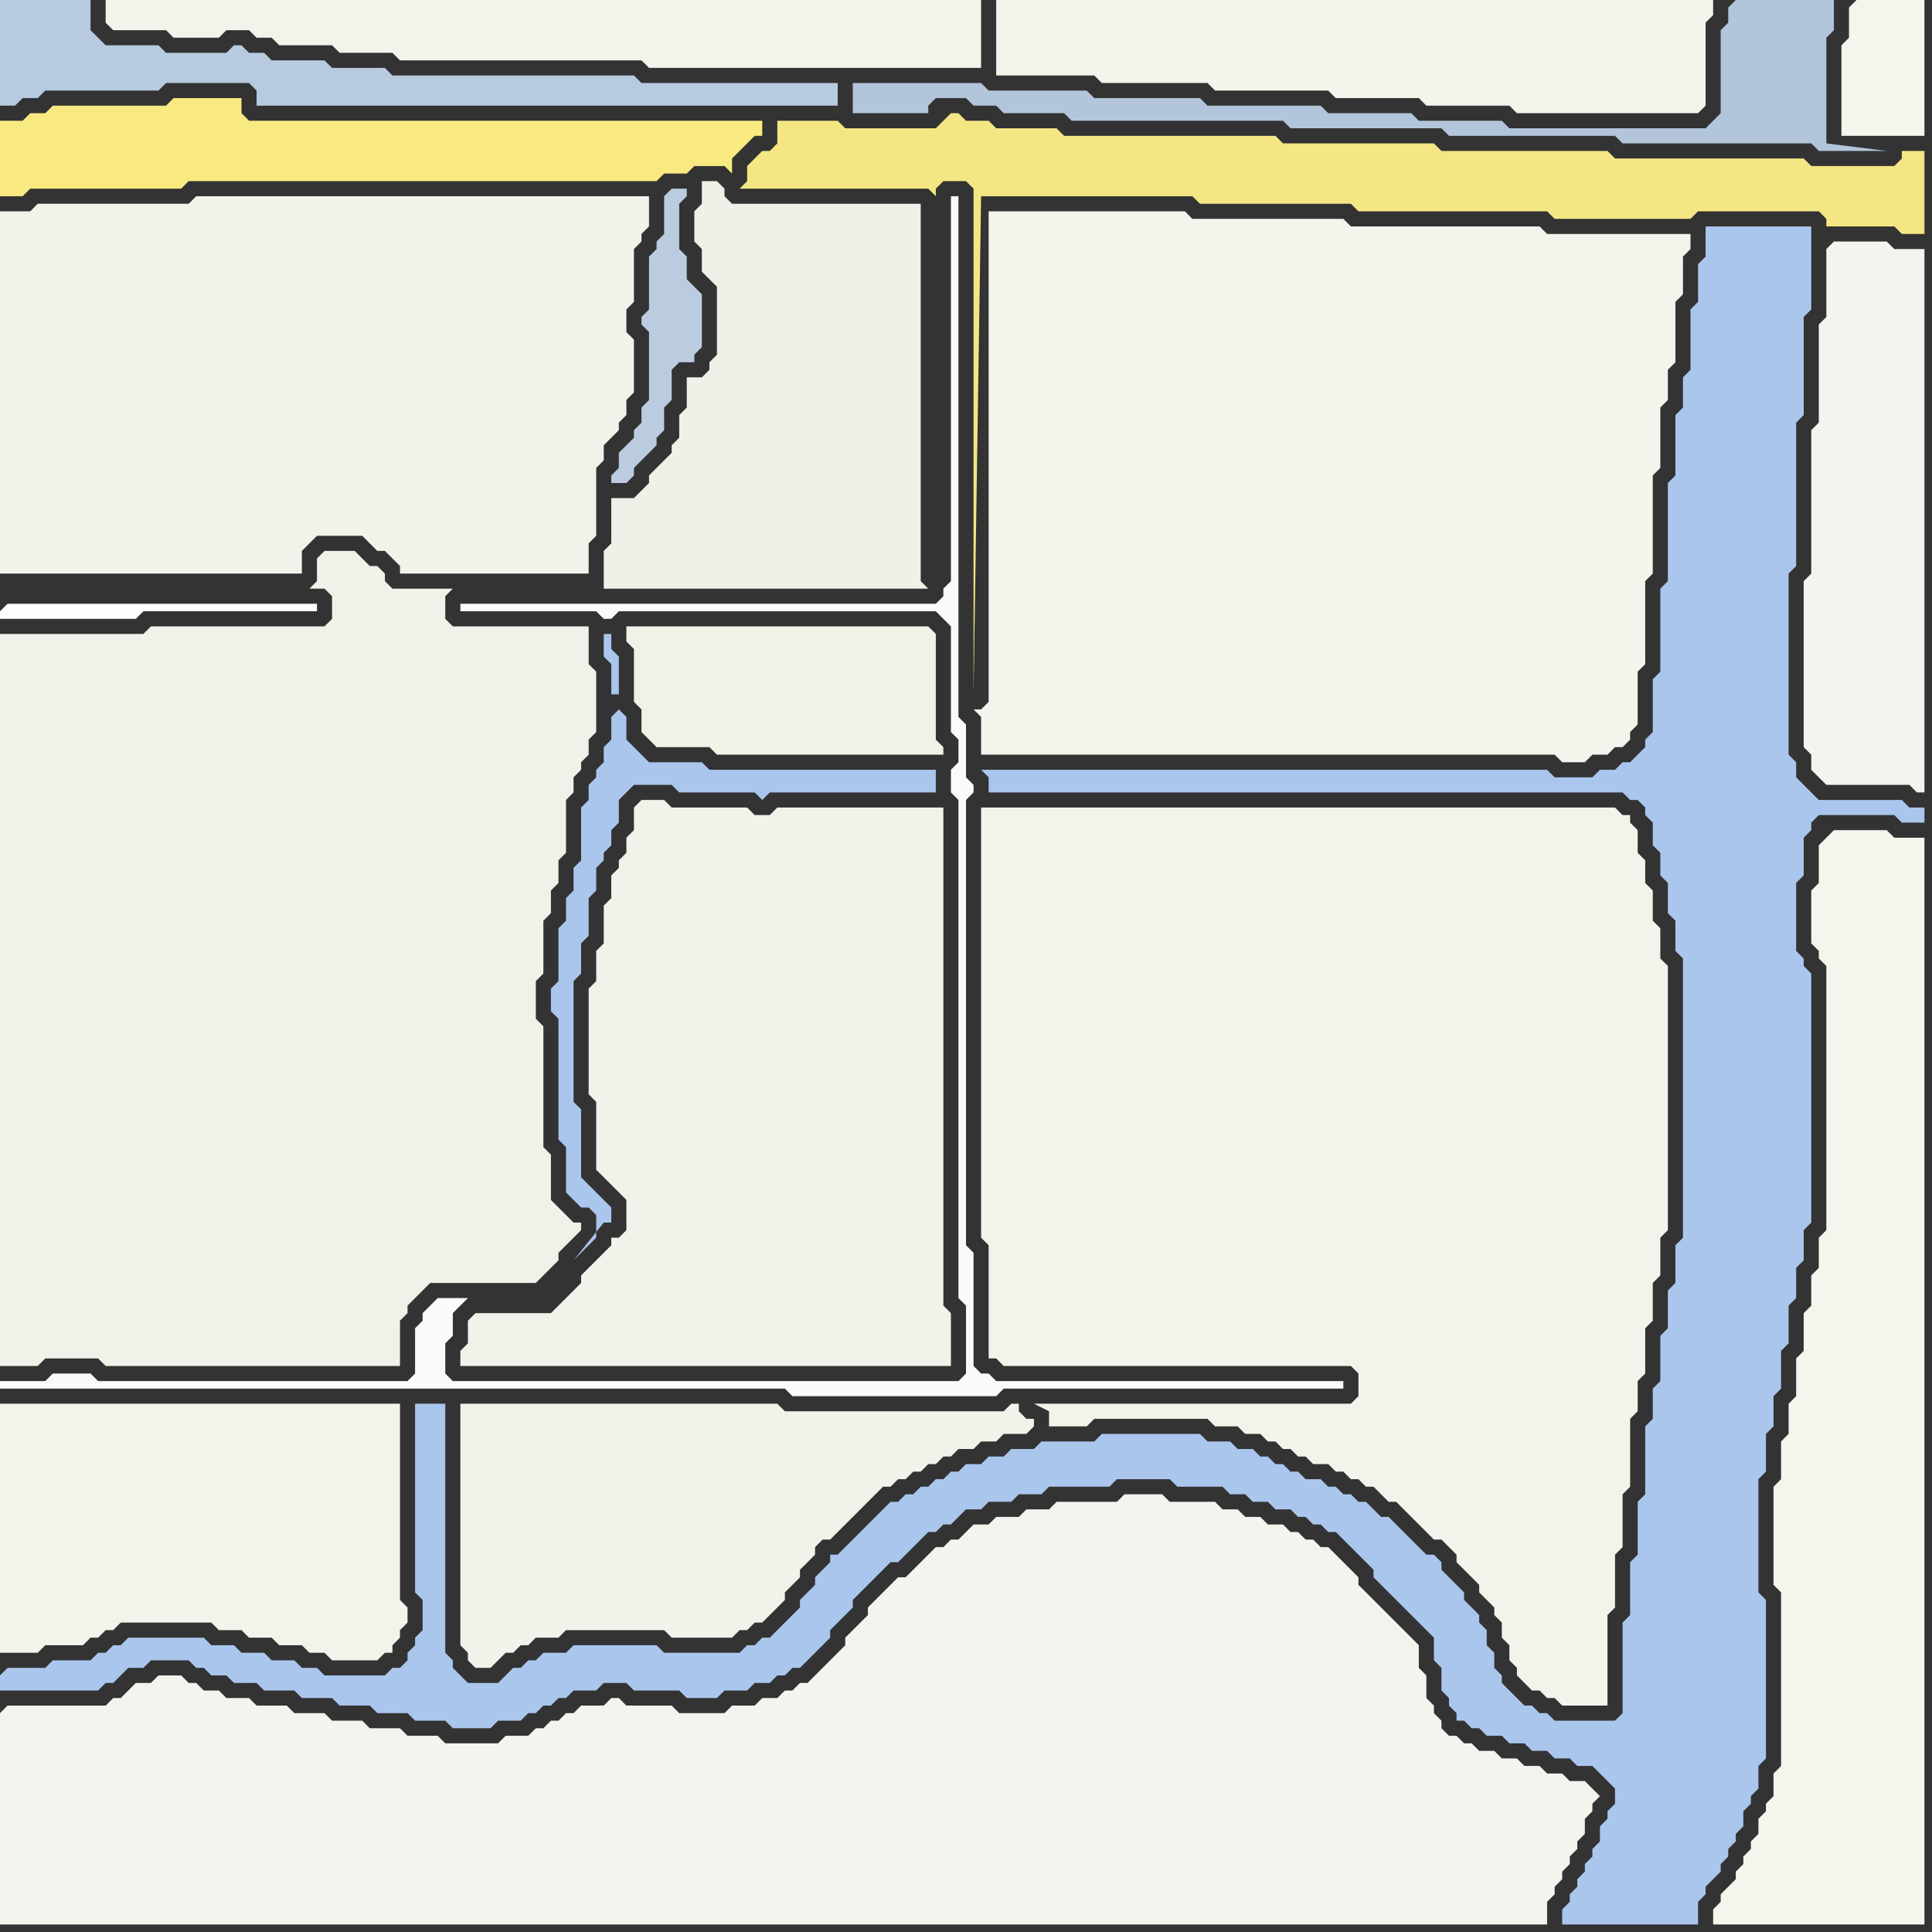 <svg width="256" height="256" xmlns="http://www.w3.org/2000/svg"><rect width="100%" height="100%" fill="#333333" stroke="none"/><script> 
var tempColor;
function hoverPath(evt){
obj = evt.target;
tempColor = obj.getAttribute("fill");
obj.setAttribute("fill","red");
//alert(tempColor);
//obj.setAttribute("stroke","red");}
function recoverPath(evt){
obj = evt.target;
obj.setAttribute("fill", tempColor);
//obj.setAttribute("stroke", tempColor);
}</script><path onmouseover="hoverPath(evt)" onmouseout="recoverPath(evt)" fill="rgb(253,253,252)" d="M  0,81l 0,1 18,0 1,-1 23,0 0,-1 -41,0 -1,1Z"/>
<path onmouseover="hoverPath(evt)" onmouseout="recoverPath(evt)" fill="rgb(248,234,129)" d="M  0,18l 0,8 3,0 1,-1 20,0 1,-1 62,0 1,-1 3,0 1,-1 4,0 1,1 0,-2 1,-1 1,-1 1,-1 1,0 0,-2 -68,0 -1,-1 0,-2 -9,0 -1,1 -15,0 -1,1 -2,0 -1,1 -3,0Z"/>
<path onmouseover="hoverPath(evt)" onmouseout="recoverPath(evt)" fill="rgb(242,242,235)" d="M  1,28l -1,0 0,48 40,0 0,-3 1,-1 1,-1 6,0 1,1 1,1 1,0 1,1 1,1 0,1 25,0 0,-4 1,-1 0,-9 1,-1 0,-2 1,-1 1,-1 0,-1 1,-1 0,-2 1,-1 0,-7 -1,-1 0,-3 1,-1 0,-7 1,-1 0,-1 1,-1 0,-4 -60,0 -1,1 -20,0 -1,1Z"/>
<path onmouseover="hoverPath(evt)" onmouseout="recoverPath(evt)" fill="rgb(248,250,252)" d="M  1,183l -1,0 0,1 104,0 1,1 27,0 1,-1 45,0 0,-1 -46,0 -1,-1 -1,0 -1,-1 0,-15 -1,-1 0,-59 1,-1 0,-1 -1,-1 0,-7 -1,-1 0,-69 -1,0 0,51 -1,1 0,1 -1,1 -63,0 0,1 18,0 1,1 1,0 1,-1 42,0 1,1 1,1 0,14 1,1 0,3 -1,1 0,3 1,1 0,66 1,1 0,9 -1,1 -67,0 -1,-1 0,-4 1,-1 0,-3 1,-1 1,-1 -4,0 -1,1 0,0 -1,1 0,1 -1,1 0,6 -1,1 -41,0 -1,-1 -5,0 -1,1Z"/>
<path onmouseover="hoverPath(evt)" onmouseout="recoverPath(evt)" fill="rgb(244,243,235)" d="M  0,188l 0,31 5,0 1,-1 5,0 1,-1 1,0 1,-1 1,0 1,-1 12,0 1,1 3,0 1,1 3,0 1,1 3,0 1,1 2,0 1,1 6,0 1,-1 1,0 0,-1 1,-1 0,-1 1,-1 0,-2 -1,-1 0,-26 -53,0Z"/>
<path onmouseover="hoverPath(evt)" onmouseout="recoverPath(evt)" fill="rgb(170,198,237)" d="M  0,222l 0,2 13,0 1,-1 1,0 1,-1 1,-1 2,0 1,-1 5,0 1,1 1,0 1,1 2,0 1,1 3,0 1,1 4,0 1,1 4,0 1,1 4,0 1,1 4,0 1,1 4,0 1,1 5,0 1,-1 3,0 1,-1 1,0 1,-1 1,0 1,-1 1,0 1,-1 3,0 1,-1 3,0 1,1 6,0 1,1 4,0 1,-1 3,0 1,-1 2,0 1,-1 1,0 1,-1 1,0 2,-2 1,-1 1,-1 0,-1 1,-1 2,-2 0,-1 1,-1 1,-1 1,-1 1,-1 1,-1 1,0 1,-1 2,-2 1,-1 1,0 1,-1 1,0 1,-1 1,-1 2,0 1,-1 3,0 1,-1 3,0 1,-1 8,0 1,-1 7,0 1,1 6,0 1,1 2,0 1,1 2,0 1,1 2,0 1,1 1,0 1,1 1,0 1,1 1,0 1,1 1,1 1,1 1,1 1,1 0,1 1,1 1,1 1,1 1,1 1,1 1,1 1,1 1,1 0,3 1,1 0,3 1,1 0,1 1,1 0,1 1,0 1,1 1,0 1,1 2,0 1,1 2,0 1,1 2,0 1,1 2,0 1,1 2,0 1,1 1,1 1,1 0,2 -1,1 0,1 -1,1 0,2 -1,1 0,1 -1,1 0,1 -1,1 0,1 -1,1 0,1 -1,1 0,2 18,0 0,-3 1,-1 0,-1 1,-1 1,-1 0,-1 1,-1 0,-1 1,-1 0,-1 1,-1 0,-2 1,-1 0,-1 1,-1 0,-3 1,-1 0,-21 -1,-1 0,-15 1,-1 0,-5 1,-1 0,-4 1,-1 0,-5 1,-1 0,-5 1,-1 0,-4 1,-1 0,-4 1,-1 0,-33 -1,-1 0,-1 -1,-1 0,-9 1,-1 0,-5 1,-1 0,-1 1,-1 10,0 1,1 3,0 0,-2 -2,0 -1,-1 -11,0 -1,-1 -1,-1 -1,-1 0,-2 -1,-1 0,-24 1,-1 0,-19 1,-1 0,-13 1,-1 0,-11 -14,0 0,4 -1,1 0,5 -1,1 0,8 -1,1 0,4 -1,1 0,8 -1,1 0,13 -1,1 0,11 -1,1 0,7 -1,1 0,1 -1,1 -1,1 -1,0 -1,1 -2,0 -1,1 -5,0 -1,-1 -75,0 1,1 0,2 84,0 1,1 1,0 1,1 0,1 1,1 0,3 1,1 0,3 1,1 0,4 1,1 0,4 1,1 0,37 -1,1 0,5 -1,1 0,5 -1,1 0,6 -1,1 0,4 -1,1 0,9 -1,1 0,7 -1,1 0,7 -1,1 0,12 -1,1 -8,0 -1,-1 -1,0 -1,-1 -1,0 -1,-1 -1,-1 -1,-1 0,-1 -1,-1 0,-2 -1,-1 0,-2 -1,-1 0,-1 -1,-1 -1,-1 0,-1 -1,-1 -1,-1 -1,-1 0,-1 -1,-1 -1,0 -1,-1 -1,-1 -1,-1 -1,-1 -1,-1 -1,0 -1,-1 -1,-1 -1,0 -1,-1 -1,0 -1,-1 -1,0 -1,-1 -2,0 -1,-1 -1,0 -1,-1 -1,0 -1,-1 -1,0 -1,-1 -2,0 -1,-1 -3,0 -1,-1 -13,0 -1,1 -7,0 -1,1 -3,0 -1,1 -2,0 -1,1 -2,0 -1,1 -1,0 -1,1 -1,0 -1,1 -1,0 -1,1 -1,0 -1,1 -1,0 -1,1 -1,1 -1,1 -1,1 -1,1 -1,1 -1,1 -1,0 0,1 -1,1 -1,1 0,1 -1,1 -1,1 0,1 -1,1 -1,1 -1,1 -1,1 -1,0 -1,1 -1,0 -1,1 -10,0 -1,-1 -11,0 -1,1 -3,0 -1,1 -1,0 -1,1 -1,0 -1,1 -1,1 -4,0 -1,-1 -1,-1 0,-1 -1,-1 0,-33 -4,0 0,25 1,1 0,4 -1,1 0,1 -1,1 0,1 -1,1 -1,0 -1,1 -8,0 -1,-1 -2,0 -1,-1 -3,0 -1,-1 -3,0 -1,-1 -3,0 -1,-1 -10,0 -1,1 -1,0 -1,1 -1,0 -1,1 -5,0 -1,1 -5,0 -1,1Z"/>
<path onmouseover="hoverPath(evt)" onmouseout="recoverPath(evt)" fill="rgb(244,243,237)" d="M  0,227l 0,28 205,0 0,-3 1,-1 0,-1 1,-1 0,-1 1,-1 0,-1 1,-1 0,-1 1,-1 0,-2 1,-1 0,-1 1,-1 -1,-1 0,0 -1,-1 -2,0 -1,-1 -2,0 -1,-1 -2,0 -1,-1 -2,0 -1,-1 -2,0 -1,-1 -1,0 -1,-1 -1,0 -1,-1 0,-1 -1,-1 0,-1 -1,-1 0,-3 -1,-1 0,-3 -1,-1 -1,-1 -1,-1 -1,-1 -1,-1 -1,-1 -1,-1 -1,-1 0,-1 -1,-1 -1,-1 -1,-1 -1,-1 -1,0 -1,-1 -1,0 -1,-1 -1,0 -1,-1 -2,0 -1,-1 -2,0 -1,-1 -2,0 -1,-1 -6,0 -1,-1 -5,0 -1,1 -8,0 -1,1 -3,0 -1,1 -3,0 -1,1 -2,0 -1,1 -1,1 -1,0 -1,1 -1,0 -1,1 -1,1 -1,1 -1,1 -1,0 -1,1 -1,1 -1,1 -1,1 0,1 -1,1 -2,2 0,1 -3,3 -1,1 -1,1 -1,0 -1,1 -1,0 -1,1 -2,0 -1,1 -3,0 -1,1 -6,0 -1,-1 -6,0 -1,-1 -1,0 -1,1 -3,0 -1,1 -1,0 -1,1 -1,0 -1,1 -1,0 -1,1 -3,0 -1,1 -7,0 -1,-1 -4,0 -1,-1 -4,0 -1,-1 -4,0 -1,-1 -4,0 -1,-1 -4,0 -1,-1 -3,0 -1,-1 -2,0 -1,-1 -1,0 -1,-1 -3,0 -1,1 -2,0 -1,1 -1,1 -1,0 -1,1 -13,0 -1,1Z"/>
<path onmouseover="hoverPath(evt)" onmouseout="recoverPath(evt)" fill="rgb(183,202,223)" d="M  6,0l -6,0 0,14 2,0 1,-1 2,0 1,-1 15,0 1,-1 11,0 1,1 0,2 77,0 0,-3 -26,0 -1,-1 -32,0 -1,-1 -7,0 -1,-1 -7,0 -1,-1 -2,0 -1,-1 -1,0 -1,1 -8,0 -1,-1 -7,0 -1,-1 -1,-1 0,-4Z"/>
<path onmouseover="hoverPath(evt)" onmouseout="recoverPath(evt)" fill="rgb(242,241,233)" d="M  0,117l 0,64 5,0 1,-1 7,0 1,1 39,0 0,-6 1,-1 0,-1 1,-1 1,-1 1,-1 14,0 1,-1 2,-2 0,-1 3,-3 0,-1 -1,0 -1,-1 -1,-1 -1,-1 0,-6 -1,-1 0,-16 -1,-1 0,-5 1,-1 0,-7 1,-1 0,-3 1,-1 0,-3 1,-1 0,-7 1,-1 0,-2 1,-1 0,-1 1,-1 0,-2 1,-1 0,-8 -1,-1 0,-5 -18,0 -1,-1 0,-3 1,-1 -8,0 -1,-1 0,-1 -1,-1 -1,0 -1,-1 -1,-1 -4,0 -1,1 0,3 -1,1 2,0 1,1 0,3 -1,1 -23,0 -1,1 -19,0Z"/>
<path onmouseover="hoverPath(evt)" onmouseout="recoverPath(evt)" fill="rgb(243,242,235)" d="M  36,0l -22,0 0,3 1,1 7,0 1,1 6,0 1,-1 3,0 1,1 2,0 1,1 7,0 1,1 7,0 1,1 32,0 1,1 44,0 0,-9Z"/>
<path onmouseover="hoverPath(evt)" onmouseout="recoverPath(evt)" fill="rgb(243,242,234)" d="M  61,188l 0,30 1,1 0,1 1,1 2,0 1,-1 0,0 1,-1 1,0 1,-1 1,0 1,-1 3,0 1,-1 13,0 1,1 8,0 1,-1 1,0 1,-1 1,0 1,-1 1,-1 1,-1 0,-1 1,-1 1,-1 0,-1 1,-1 1,-1 0,-1 1,-1 1,0 1,-1 1,-1 1,-1 1,-1 1,-1 1,-1 1,-1 1,0 1,-1 1,0 1,-1 1,0 1,-1 1,0 1,-1 1,0 1,-1 2,0 1,-1 2,0 1,-1 3,0 1,-1 0,-1 -1,0 -1,-1 0,-1 -1,0 -1,1 -29,0 -1,-1 -42,0Z"/>
<path onmouseover="hoverPath(evt)" onmouseout="recoverPath(evt)" fill="rgb(243,242,234)" d="M  62,175l 0,3 -1,1 0,2 65,0 0,-7 -1,-1 0,-66 -22,0 -1,1 -2,0 -1,-1 -10,0 -1,-1 -3,0 -1,1 0,3 -1,1 0,2 -1,1 0,1 -1,1 0,3 -1,1 0,5 -1,1 0,4 -1,1 0,14 1,1 0,9 1,1 1,1 1,1 1,1 0,4 -1,1 -1,0 0,1 -1,1 -1,1 -2,2 0,1 -2,2 -1,1 -1,1 -10,0 -1,1Z"/>
<path onmouseover="hoverPath(evt)" onmouseout="recoverPath(evt)" fill="rgb(170,198,237)" d="M  81,95l 0,3 -1,1 0,2 -1,1 0,1 -1,1 0,2 -1,1 0,7 -1,1 0,3 -1,1 0,3 -1,1 0,7 -1,1 0,3 1,1 0,16 1,1 0,6 1,1 1,1 1,0 1,1 0,3 -1,1 -1,1 -1,1 4,-5 1,0 0,-2 -1,-1 0,0 -1,-1 -1,-1 -1,-1 0,-9 -1,-1 0,-16 1,-1 0,-4 1,-1 0,-5 1,-1 0,-3 1,-1 0,-1 1,-1 0,-2 1,-1 0,-3 1,-1 1,-1 5,0 1,1 10,0 1,1 1,-1 22,0 0,-3 -30,0 -1,-1 -7,0 -1,-1 -1,-1 -1,-1 0,-3 -1,-1 -1,1 0,-3 1,0 0,-5 -1,-1 0,-2 -1,0 0,3 1,1Z"/>
<path onmouseover="hoverPath(evt)" onmouseout="recoverPath(evt)" fill="rgb(242,241,231)" d="M  84,86l 0,7 1,1 0,3 1,1 1,1 7,0 1,1 30,0 0,-1 -1,-1 0,-14 -1,-1 -40,0 0,2 1,1Z"/>
<path onmouseover="hoverPath(evt)" onmouseout="recoverPath(evt)" fill="rgb(188,204,224)" d="M  87,33l 0,0 -1,1 0,7 -1,1 0,1 1,1 0,9 -1,1 0,2 -1,1 0,1 -1,1 -1,1 0,2 -1,1 0,1 2,0 1,-1 0,-1 1,-1 1,-1 1,-1 0,-1 1,-1 0,-3 1,-1 0,-4 1,-1 2,0 0,-1 1,-1 0,-7 -1,-1 0,0 -1,-1 0,-3 -1,-1 0,-6 1,-1 0,-1 -2,0 -1,1 0,5 -1,1Z"/>
<path onmouseover="hoverPath(evt)" onmouseout="recoverPath(evt)" fill="rgb(240,239,232)" d="M  95,47l 0,0 -1,1 0,1 -1,1 -2,0 0,4 -1,1 0,3 -1,1 0,1 -1,1 -1,1 -1,1 0,1 -1,1 -1,1 -3,0 0,6 -1,1 0,5 43,0 -1,-1 0,-50 -25,0 -1,-1 0,-1 -1,-1 -2,0 0,3 -1,1 0,4 1,1 0,3 1,1 1,1Z"/>
<path onmouseover="hoverPath(evt)" onmouseout="recoverPath(evt)" fill="rgb(244,231,131)" d="M  125,16l 0,0 -1,1 -12,0 -1,-1 -8,0 0,3 -1,1 -1,0 -1,1 -1,1 0,2 -1,1 25,0 1,1 0,-1 1,-1 3,0 1,1 0,67 1,-66 28,0 1,1 20,0 1,1 25,0 1,1 18,0 1,-1 16,0 1,1 0,1 9,0 1,1 3,0 0,-11 -3,0 0,1 -1,1 -11,0 -1,-1 -25,0 -1,-1 -22,0 -1,-1 -20,0 -1,-1 -28,0 -1,-1 -8,0 -1,-1 -3,0 -1,-1 -1,0 -1,1Z"/>
<path onmouseover="hoverPath(evt)" onmouseout="recoverPath(evt)" fill="rgb(244,243,236)" d="M  132,28l -1,0 0,65 -1,1 -1,0 1,1 0,5 76,0 1,1 3,0 1,-1 2,0 1,-1 1,0 1,-1 0,-1 1,-1 0,-7 1,-1 0,-11 1,-1 0,-13 1,-1 0,-8 1,-1 0,-4 1,-1 0,-8 1,-1 0,-5 1,-1 0,-2 -19,0 -1,-1 -25,0 -1,-1 -20,0 -1,-1Z"/>
<path onmouseover="hoverPath(evt)" onmouseout="recoverPath(evt)" fill="rgb(244,243,236)" d="M  134,0l -2,0 0,10 13,0 1,1 14,0 1,1 15,0 1,1 11,0 1,1 11,0 1,1 24,0 1,-1 0,-11 1,-1 0,-2Z"/>
<path onmouseover="hoverPath(evt)" onmouseout="recoverPath(evt)" fill="rgb(244,243,235)" d="M  160,188l 0,0 1,1 3,0 1,1 2,0 1,1 1,0 1,1 1,0 1,1 1,0 1,1 2,0 1,1 1,0 1,1 1,0 1,1 1,0 1,1 1,1 1,0 1,1 1,1 1,1 1,1 1,1 1,0 1,1 1,1 0,1 1,1 1,1 1,1 0,1 1,1 1,1 0,1 1,1 0,2 1,1 0,2 1,1 0,1 1,1 1,1 1,0 1,1 1,0 1,1 6,0 0,-12 1,-1 0,-7 1,-1 0,-7 1,-1 0,-9 1,-1 0,-4 1,-1 0,-6 1,-1 0,-5 1,-1 0,-5 1,-1 0,-35 -1,-1 0,-4 -1,-1 0,-4 -1,-1 0,-3 -1,-1 0,-3 -1,-1 0,-1 -1,0 -1,-1 -84,0 0,57 1,1 0,15 1,0 1,1 46,0 1,1 0,3 -1,1 -42,0 2,1 0,2 5,0 1,-1Z"/>
<path onmouseover="hoverPath(evt)" onmouseout="recoverPath(evt)" fill="rgb(178,197,218)" d="M  229,1l 0,2 -1,1 0,11 -1,1 -1,1 -26,0 -1,-1 -11,0 -1,-1 -11,0 -1,-1 -15,0 -1,-1 -14,0 -1,-1 -13,0 -1,-1 -17,0 0,4 10,0 0,-1 1,-1 4,0 1,1 3,0 1,1 8,0 1,1 28,0 1,1 20,0 1,1 22,0 1,1 25,0 1,1 9,0 -8,-1 0,-14 1,-1 0,-4 -13,0 -1,1Z"/>
<path onmouseover="hoverPath(evt)" onmouseout="recoverPath(evt)" fill="rgb(245,244,237)" d="M  242,111l -1,1 0,5 -1,1 0,7 1,1 0,1 1,1 0,35 -1,1 0,4 -1,1 0,4 -1,1 0,5 -1,1 0,5 -1,1 0,4 -1,1 0,5 -1,1 0,13 1,1 0,23 -1,1 0,3 -1,1 0,1 -1,1 0,2 -1,1 0,1 -1,1 0,1 -1,1 0,1 -1,1 -1,1 0,1 -1,1 0,2 28,0 0,-144 -4,0 -1,-1 -7,0 -1,1Z"/>
<path onmouseover="hoverPath(evt)" onmouseout="recoverPath(evt)" fill="rgb(244,243,237)" d="M  242,33l 0,9 -1,1 0,13 -1,1 0,19 -1,1 0,22 1,1 0,2 1,1 1,1 11,0 1,1 1,0 0,-72 -4,0 -1,-1 -7,0 -1,1Z"/>
<path onmouseover="hoverPath(evt)" onmouseout="recoverPath(evt)" fill="rgb(245,244,237)" d="M  245,1l 0,4 -1,1 0,12 11,0 0,-18 -9,0 -1,1Z"/>
</svg>
